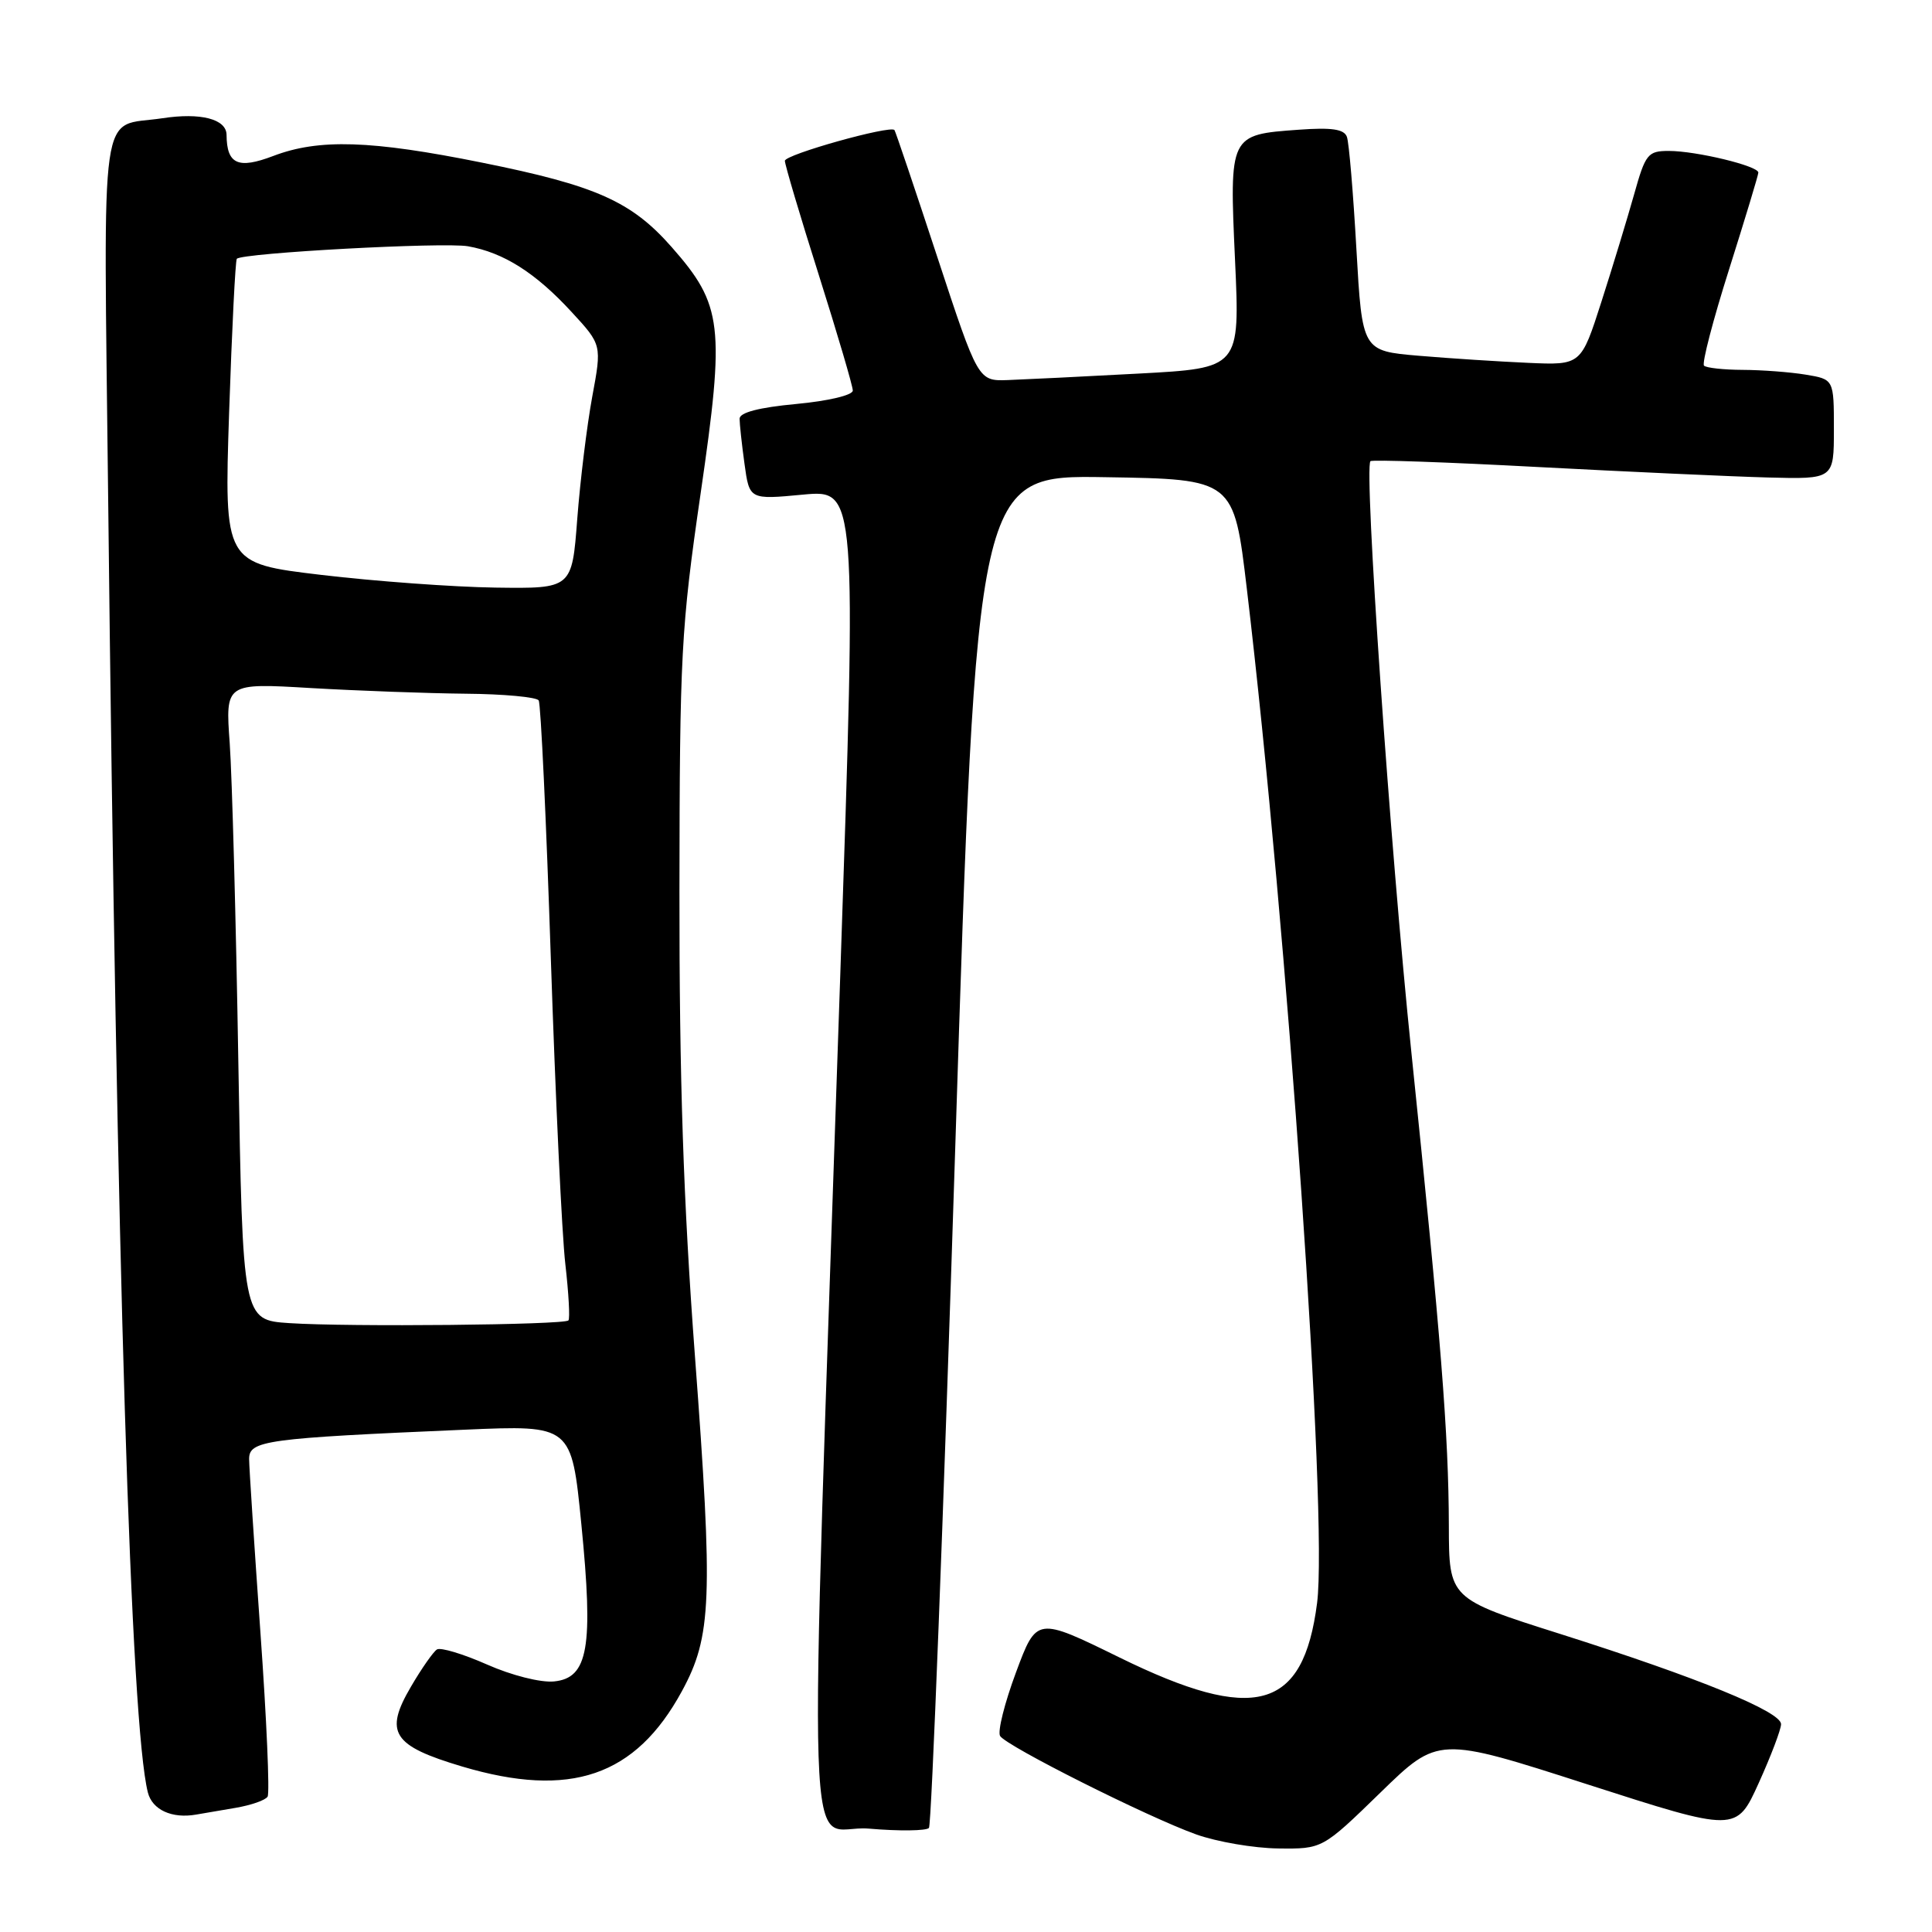 <?xml version="1.0" encoding="UTF-8" standalone="no"?>
<!DOCTYPE svg PUBLIC "-//W3C//DTD SVG 1.1//EN" "http://www.w3.org/Graphics/SVG/1.1/DTD/svg11.dtd" >
<svg xmlns="http://www.w3.org/2000/svg" xmlns:xlink="http://www.w3.org/1999/xlink" version="1.1" viewBox="0 0 256 256">
 <g >
 <path fill="currentColor"
d=" M 182.90 237.54 C 190.57 230.07 190.57 230.07 210.32 236.43 C 230.08 242.79 230.08 242.79 233.04 236.26 C 234.67 232.66 236.00 229.15 236.00 228.46 C 236.00 226.79 224.98 222.29 206.75 216.51 C 192.00 211.84 192.00 211.84 191.98 202.17 C 191.95 190.05 190.94 177.36 187.02 139.50 C 184.19 112.18 180.72 62.06 181.59 61.11 C 181.79 60.89 191.75 61.24 203.73 61.88 C 215.70 62.51 229.44 63.14 234.25 63.27 C 243.00 63.50 243.00 63.50 243.00 56.88 C 243.00 50.26 243.00 50.26 239.25 49.64 C 237.19 49.30 233.44 49.02 230.92 49.01 C 228.40 49.00 226.09 48.75 225.79 48.45 C 225.49 48.15 226.98 42.42 229.11 35.70 C 231.23 28.99 232.98 23.22 232.99 22.87 C 233.01 21.99 224.76 20.00 221.13 20.00 C 218.35 20.00 218.03 20.39 216.53 25.75 C 215.64 28.91 213.70 35.30 212.21 39.94 C 209.50 48.39 209.50 48.39 202.50 48.08 C 198.65 47.91 192.12 47.49 188.00 47.14 C 180.50 46.50 180.50 46.50 179.73 33.00 C 179.31 25.57 178.75 18.88 178.47 18.13 C 178.10 17.11 176.45 16.87 172.07 17.19 C 162.89 17.85 162.89 17.84 163.65 34.51 C 164.30 48.78 164.30 48.78 150.90 49.50 C 143.53 49.90 135.72 50.28 133.55 50.36 C 129.61 50.50 129.61 50.50 124.18 34.00 C 121.20 24.93 118.65 17.38 118.52 17.23 C 117.96 16.57 104.00 20.48 104.00 21.31 C 104.00 21.81 106.02 28.63 108.50 36.45 C 110.97 44.27 113.00 51.15 113.00 51.75 C 113.00 52.36 109.78 53.13 105.50 53.53 C 100.57 53.99 98.00 54.66 98.00 55.48 C 98.00 56.16 98.29 58.86 98.65 61.46 C 99.30 66.21 99.30 66.21 106.40 65.54 C 113.51 64.88 113.51 64.88 111.34 129.19 C 107.10 255.06 106.66 241.60 115.10 242.30 C 119.16 242.65 122.75 242.60 123.09 242.21 C 123.43 241.82 125.00 201.33 126.57 152.23 C 129.42 62.95 129.42 62.95 146.46 63.23 C 163.49 63.50 163.49 63.50 165.21 78.00 C 170.60 123.33 175.98 201.06 174.52 212.41 C 172.69 226.65 166.26 228.42 148.33 219.62 C 137.36 214.24 137.36 214.24 134.62 221.61 C 133.11 225.67 132.16 229.46 132.52 230.03 C 133.35 231.37 152.07 240.77 158.50 243.07 C 161.25 244.05 166.14 244.89 169.36 244.93 C 175.23 245.00 175.23 245.00 182.90 237.54 Z  M 31.21 239.55 C 33.26 239.20 35.17 238.54 35.46 238.06 C 35.75 237.59 35.33 227.82 34.51 216.35 C 33.70 204.88 33.02 194.53 33.01 193.34 C 33.00 190.87 35.13 190.58 61.62 189.44 C 75.73 188.83 75.73 188.83 77.03 201.95 C 78.65 218.30 77.95 222.36 73.40 222.80 C 71.64 222.97 67.79 222.00 64.54 220.56 C 61.37 219.16 58.39 218.26 57.90 218.56 C 57.42 218.86 55.86 221.08 54.45 223.50 C 50.88 229.58 52.00 231.32 61.23 234.07 C 75.58 238.34 84.21 235.38 90.35 224.10 C 94.31 216.82 94.50 211.98 92.08 179.65 C 90.55 159.17 90.01 142.90 90.03 118.15 C 90.06 86.68 90.24 83.26 92.84 65.36 C 96.08 43.10 95.76 40.42 89.00 32.74 C 83.67 26.68 78.98 24.59 63.87 21.55 C 49.15 18.58 42.25 18.36 36.20 20.67 C 31.55 22.44 30.05 21.77 30.02 17.87 C 30.00 15.77 26.58 14.89 21.50 15.67 C 13.05 16.95 13.73 12.18 14.33 65.84 C 15.47 168.25 17.32 228.45 19.59 237.50 C 20.17 239.81 22.78 241.01 26.00 240.44 C 26.82 240.29 29.17 239.89 31.21 239.55 Z  M 38.33 175.32 C 32.16 174.91 32.16 174.91 31.58 140.70 C 31.27 121.89 30.75 102.90 30.44 98.50 C 29.86 90.50 29.86 90.50 41.18 91.17 C 47.41 91.53 56.64 91.87 61.69 91.92 C 66.75 91.96 71.11 92.37 71.38 92.81 C 71.66 93.26 72.38 108.67 72.99 127.06 C 73.60 145.45 74.46 163.65 74.91 167.50 C 75.35 171.35 75.54 174.71 75.32 174.96 C 74.79 175.56 46.18 175.84 38.33 175.32 Z  M 42.60 76.18 C 29.70 74.65 29.70 74.65 30.36 54.64 C 30.73 43.64 31.19 34.48 31.38 34.29 C 32.16 33.51 58.78 32.07 62.00 32.63 C 66.72 33.46 70.96 36.14 75.75 41.35 C 79.75 45.69 79.75 45.69 78.47 52.59 C 77.77 56.39 76.88 63.66 76.49 68.75 C 75.79 78.00 75.79 78.00 65.64 77.86 C 60.06 77.78 49.69 77.02 42.60 76.18 Z "/>
</g>
</svg>